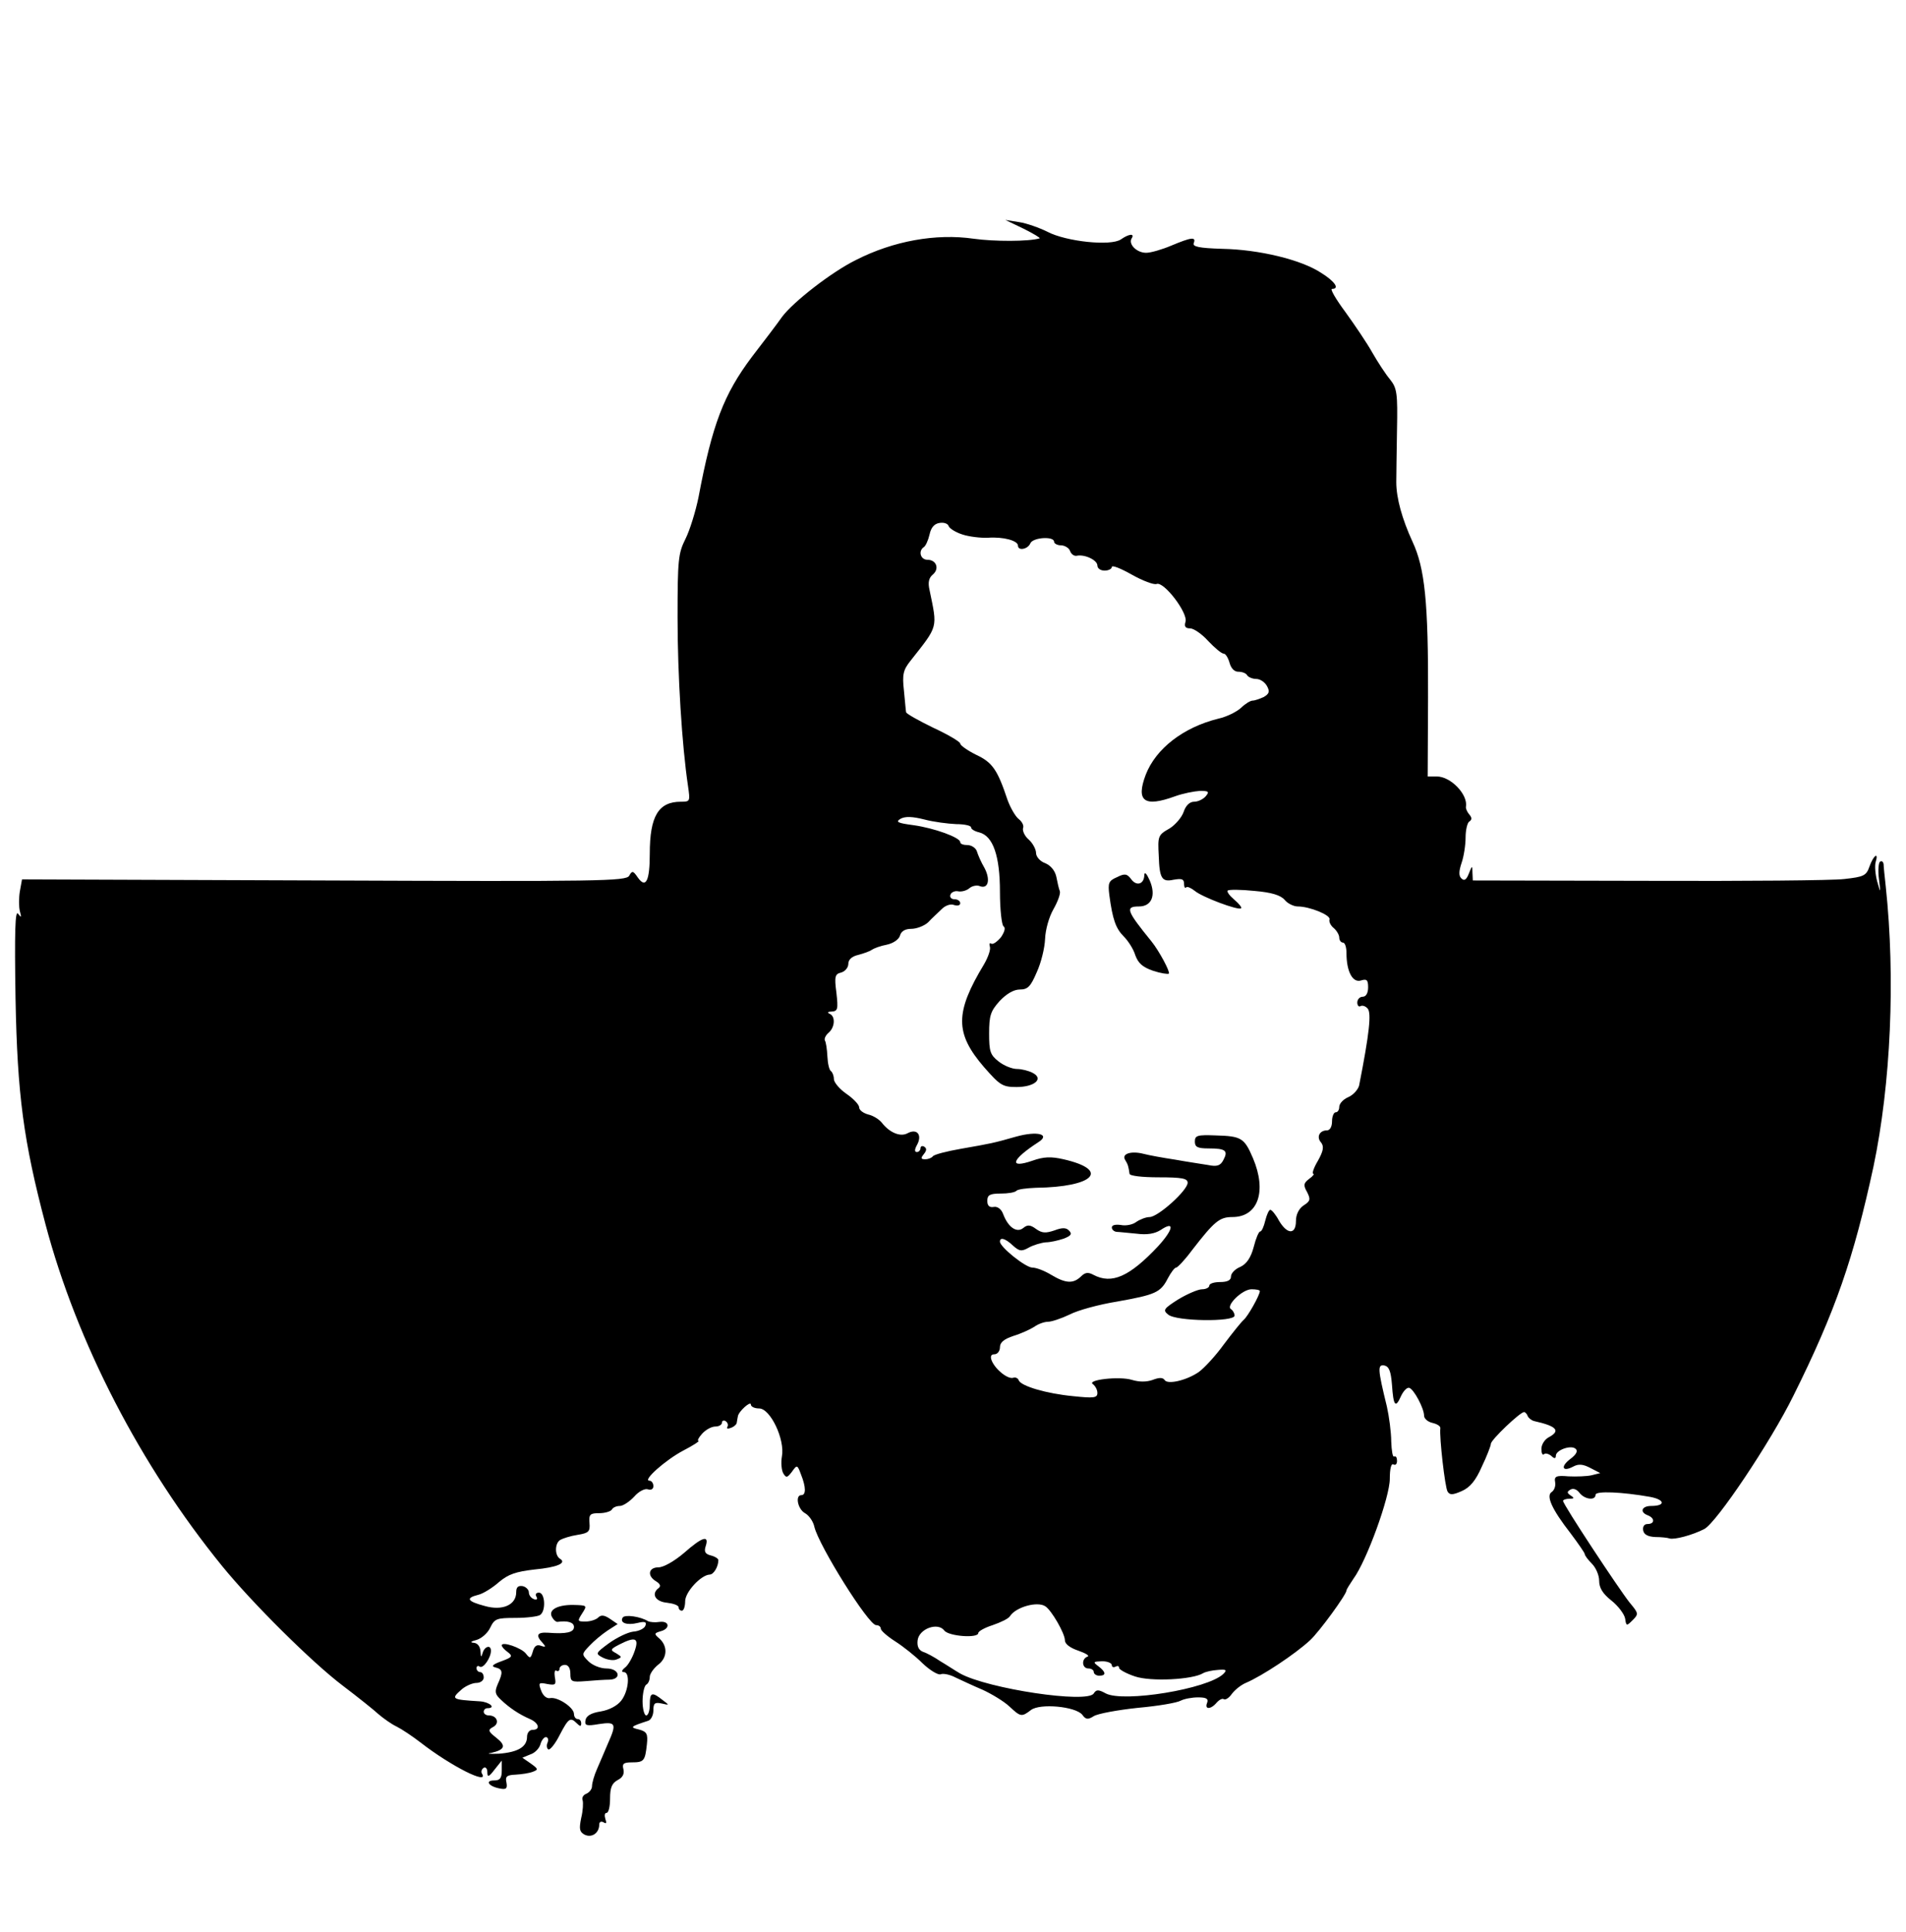 <?xml version="1.0" standalone="no"?>
<!DOCTYPE svg PUBLIC "-//W3C//DTD SVG 20010904//EN"
 "http://www.w3.org/TR/2001/REC-SVG-20010904/DTD/svg10.dtd">
<svg version="1.0" xmlns="http://www.w3.org/2000/svg"
 width="528pt" height="535pt" viewBox="0 0 528 535"
 preserveAspectRatio="xMidYMid meet">
<g transform="translate(0,535) scale(0.1,-0.1)"
fill="#000000" stroke="none">
<path d="M2835 4717 c28 -14 48 -26 45 -27 -30 -9 -126 -9 -183 -1 -104 15
-222 -6 -326 -59 -67 -33 -174 -116 -205 -158 -11 -16 -49 -66 -83 -110 -78
-104 -110 -187 -148 -389 -8 -39 -24 -91 -36 -115 -20 -40 -22 -57 -22 -218 0
-158 12 -354 29 -467 6 -42 6 -43 -20 -43 -62 0 -86 -40 -86 -144 0 -76 -11
-97 -33 -66 -13 19 -16 20 -24 5 -9 -15 -81 -16 -846 -13 l-836 3 -6 -33 c-3
-18 -3 -43 0 -55 5 -18 4 -19 -5 -7 -8 11 -10 -49 -7 -235 5 -267 22 -394 83
-625 87 -328 263 -668 489 -946 83 -102 249 -267 335 -332 41 -31 86 -67 99
-79 13 -11 35 -27 50 -34 14 -7 44 -27 66 -44 85 -66 191 -119 170 -86 -3 5
-1 12 5 16 5 3 10 -2 10 -12 0 -15 4 -14 20 7 l20 25 0 -27 c0 -22 -5 -28 -21
-28 -26 0 -16 -16 14 -22 19 -4 23 -1 20 16 -4 17 1 21 25 22 17 1 38 4 48 8
16 6 15 8 -6 23 l-23 16 22 9 c13 4 25 17 28 28 3 11 10 20 15 20 6 0 8 -7 5
-15 -4 -8 -2 -17 2 -19 4 -3 19 15 31 39 25 48 30 51 48 33 9 -9 12 -9 12 0 0
7 -4 12 -10 12 -5 0 -10 6 -10 14 0 18 -45 48 -66 44 -10 -2 -20 7 -25 21 -8
21 -7 23 17 18 23 -4 25 -2 21 19 -2 13 0 21 4 18 5 -3 9 0 9 5 0 6 7 11 15
11 9 0 15 -9 15 -24 0 -23 3 -24 43 -21 23 2 52 4 65 4 35 1 28 31 -8 31 -17
0 -39 9 -50 20 -19 19 -19 20 3 43 12 13 35 32 50 42 l28 18 -22 15 c-15 10
-24 11 -32 3 -6 -6 -22 -11 -35 -11 -23 0 -23 1 -9 23 14 22 14 22 -27 23 -44
0 -69 -15 -56 -35 4 -7 10 -12 14 -12 28 4 46 -1 46 -14 0 -15 -21 -20 -72
-16 -30 2 -35 -7 -15 -28 10 -11 9 -13 -5 -8 -11 4 -18 -1 -22 -16 -6 -20 -8
-20 -19 -6 -12 16 -67 35 -67 23 0 -4 7 -12 17 -19 14 -11 12 -14 -18 -25 -25
-9 -29 -14 -17 -17 21 -5 22 -13 7 -46 -9 -21 -8 -28 8 -43 24 -23 51 -41 81
-54 25 -11 30 -30 7 -30 -8 0 -15 -8 -15 -19 0 -28 -25 -43 -78 -47 -26 -1
-36 0 -22 2 39 9 43 20 15 42 -23 18 -24 22 -9 30 19 10 11 32 -12 32 -8 0
-14 5 -14 10 0 6 5 10 10 10 25 0 7 17 -20 19 -80 5 -82 6 -50 34 11 9 29 17
40 17 11 0 20 7 20 15 0 8 -4 15 -10 15 -5 0 -10 5 -10 11 0 5 4 8 9 4 10 -6
31 25 31 44 0 18 -18 12 -23 -6 -4 -14 -5 -12 -6 5 -1 13 -8 22 -18 23 -12 1
-9 4 7 8 14 4 31 19 38 34 12 25 18 27 70 27 31 0 62 4 68 8 17 11 14 62 -3
62 -8 0 -11 -5 -7 -11 4 -7 1 -10 -7 -7 -8 3 -14 11 -14 19 0 7 -8 15 -17 17
-13 2 -18 -3 -18 -17 0 -35 -38 -52 -87 -38 -49 13 -54 22 -18 31 13 3 39 19
57 35 26 22 47 29 98 35 64 6 91 18 71 30 -15 10 -14 43 1 52 7 4 28 11 48 14
31 5 35 9 33 33 -2 24 2 27 27 27 16 0 32 5 35 10 3 6 13 10 22 10 9 0 27 12
40 26 13 15 30 23 38 20 9 -3 15 1 15 9 0 8 -5 15 -11 15 -20 0 45 58 95 84
27 14 45 26 41 26 -4 0 0 9 10 20 10 11 26 20 37 20 10 0 18 5 18 11 0 5 5 7
10 4 6 -4 8 -11 5 -16 -3 -5 1 -6 9 -3 9 3 17 10 17 15 1 5 2 13 3 17 2 14 36
44 36 33 0 -6 10 -11 23 -11 31 0 72 -86 63 -133 -3 -17 -1 -39 4 -47 8 -13
11 -12 24 5 14 20 15 19 25 -8 14 -35 14 -57 1 -57 -18 0 -10 -39 10 -50 11
-6 23 -23 26 -38 13 -53 150 -272 171 -272 7 0 13 -4 13 -10 0 -5 18 -21 40
-35 22 -14 56 -41 76 -61 20 -19 43 -33 50 -30 7 3 26 -1 41 -9 15 -7 49 -23
75 -34 26 -12 59 -32 74 -46 31 -29 34 -30 60 -10 25 19 123 10 142 -13 10
-14 16 -14 32 -4 11 7 66 17 122 23 56 5 109 14 119 20 10 5 31 9 48 9 23 0
29 -4 25 -15 -8 -19 10 -19 26 0 7 8 16 13 20 10 5 -3 15 4 22 14 8 11 25 25
39 31 45 19 137 80 178 118 26 24 101 127 101 138 0 3 9 17 19 32 37 50 101
227 101 277 0 28 4 44 10 40 6 -3 10 1 10 10 0 9 -3 14 -8 12 -4 -3 -7 16 -8
41 0 26 -6 70 -12 97 -26 106 -26 117 -7 114 13 -3 18 -16 21 -53 4 -60 10
-66 25 -32 7 15 17 25 23 23 13 -4 41 -57 41 -77 0 -8 10 -17 23 -20 13 -3 23
-9 22 -15 -3 -25 13 -164 20 -175 6 -10 14 -10 39 1 23 10 39 29 56 68 14 29
25 58 25 63 0 11 81 88 92 88 3 0 8 -5 10 -11 2 -5 10 -12 18 -14 63 -14 74
-27 40 -45 -11 -6 -20 -20 -20 -32 0 -12 3 -18 7 -15 3 4 12 2 20 -4 9 -9 13
-8 13 0 0 16 43 31 55 19 7 -6 1 -16 -15 -28 -28 -21 -22 -37 8 -21 15 8 27 7
48 -4 l27 -14 -24 -6 c-13 -3 -42 -4 -64 -3 -34 3 -40 0 -37 -16 2 -10 -2 -22
-9 -27 -17 -10 -1 -47 52 -115 21 -28 39 -54 39 -57 0 -4 9 -16 20 -27 11 -11
20 -32 20 -47 0 -20 10 -36 34 -55 19 -15 36 -38 38 -50 3 -21 4 -21 21 -4 17
17 16 19 -9 49 -30 38 -184 271 -184 281 0 3 8 6 18 6 13 0 14 2 3 9 -10 7
-11 10 -1 16 8 5 18 1 25 -8 14 -19 45 -23 45 -6 0 11 73 8 152 -6 41 -8 42
-25 2 -25 -26 0 -33 -17 -9 -26 20 -8 19 -24 -1 -24 -9 0 -14 -7 -12 -18 2
-11 13 -17 33 -18 17 0 35 -2 40 -4 13 -4 63 9 96 26 33 16 184 241 247 369
117 235 167 381 222 635 48 229 61 521 34 775 -3 28 -6 55 -6 62 -1 7 -5 10
-10 7 -4 -3 -6 -24 -3 -47 5 -42 5 -42 -5 -7 -5 19 -7 43 -4 53 9 29 -6 19
-17 -12 -9 -26 -16 -29 -70 -35 -32 -4 -277 -6 -544 -5 l-485 1 -1 22 c0 20
-1 20 -10 -3 -7 -18 -13 -21 -21 -13 -7 7 -7 19 1 43 6 17 11 49 11 70 0 21 5
41 10 44 8 5 8 11 0 20 -6 7 -10 17 -9 21 6 34 -42 84 -81 84 l-25 0 1 218 c1
266 -9 359 -43 432 -29 63 -45 121 -45 165 0 17 1 81 2 144 2 102 0 116 -19
140 -12 14 -34 48 -49 74 -15 27 -49 77 -75 113 -26 35 -43 64 -37 64 22 0 8
21 -31 45 -55 36 -171 64 -273 66 -65 2 -83 6 -79 16 7 18 -7 16 -62 -7 -26
-11 -57 -20 -70 -20 -26 0 -50 24 -40 40 9 14 -7 13 -30 -3 -28 -19 -151 -6
-203 21 -22 11 -58 24 -79 27 l-38 6 50 -24z m-169 -847 c18 -6 51 -10 71 -9
43 3 83 -8 83 -22 0 -15 27 -10 34 6 6 17 66 21 66 5 0 -5 9 -10 19 -10 10 0
22 -7 25 -15 3 -9 11 -15 18 -14 23 5 58 -12 58 -27 0 -8 9 -14 20 -14 11 0
20 5 20 10 0 6 25 -4 55 -21 30 -17 62 -29 69 -26 20 8 88 -81 80 -105 -4 -13
0 -18 13 -18 10 0 33 -16 50 -35 18 -19 37 -35 43 -35 5 0 12 -11 16 -25 4
-15 13 -25 24 -25 11 0 22 -4 25 -10 3 -5 15 -10 25 -10 11 0 24 -9 30 -20 8
-15 6 -21 -9 -30 -11 -5 -25 -10 -31 -10 -6 0 -21 -9 -32 -20 -12 -11 -40 -25
-63 -30 -97 -24 -173 -83 -201 -155 -28 -74 -4 -91 81 -60 22 8 53 14 69 15
24 0 27 -2 16 -15 -7 -8 -21 -15 -32 -15 -12 0 -23 -10 -29 -28 -5 -15 -23
-36 -39 -46 -32 -18 -33 -21 -30 -76 2 -63 9 -73 41 -66 23 4 29 2 29 -11 0
-9 3 -14 6 -10 3 3 14 -2 24 -10 20 -17 121 -55 128 -48 3 2 -6 13 -19 24 -13
11 -21 22 -18 25 3 3 36 3 74 -1 48 -4 73 -12 84 -25 8 -10 25 -18 36 -18 33
0 92 -24 88 -36 -2 -6 3 -17 12 -24 8 -7 15 -19 15 -26 0 -8 5 -14 10 -14 6 0
10 -13 10 -29 0 -51 17 -83 40 -76 16 5 20 2 20 -19 0 -16 -6 -26 -15 -26 -8
0 -15 -7 -15 -16 0 -8 4 -13 9 -10 5 3 14 0 20 -7 10 -13 5 -66 -24 -213 -3
-11 -16 -26 -30 -32 -14 -6 -25 -18 -25 -27 0 -8 -4 -15 -10 -15 -5 0 -10 -11
-10 -25 0 -15 -6 -25 -14 -25 -21 0 -30 -19 -16 -34 8 -11 6 -23 -9 -50 -12
-20 -17 -36 -13 -36 4 0 -1 -7 -11 -14 -16 -12 -17 -18 -6 -37 10 -20 9 -25
-10 -37 -13 -9 -21 -25 -21 -43 0 -38 -24 -38 -47 1 -9 17 -20 30 -24 30 -4 0
-10 -14 -14 -30 -4 -17 -10 -30 -14 -30 -4 0 -12 -19 -18 -43 -8 -30 -20 -47
-37 -55 -15 -6 -26 -18 -26 -27 0 -10 -10 -15 -30 -15 -16 0 -30 -4 -30 -10 0
-5 -9 -10 -20 -10 -11 0 -41 -13 -66 -28 -41 -26 -43 -30 -28 -42 21 -19 184
-21 184 -3 0 6 -4 14 -10 18 -15 9 31 55 57 55 13 0 23 -2 23 -5 0 -11 -33
-70 -45 -80 -6 -5 -31 -36 -55 -68 -23 -32 -55 -66 -69 -76 -33 -23 -87 -36
-95 -22 -5 7 -15 7 -33 0 -17 -6 -37 -6 -57 0 -35 11 -128 0 -108 -12 6 -5 12
-15 12 -24 0 -14 -10 -15 -67 -9 -74 7 -145 28 -151 44 -2 6 -9 9 -15 7 -15
-5 -50 23 -60 48 -4 11 -2 17 8 17 8 0 15 9 15 19 0 14 11 23 38 32 20 6 46
18 57 25 11 8 28 14 38 14 10 0 37 9 60 20 23 12 82 28 132 36 106 19 120 25
140 64 9 17 19 30 23 30 4 0 24 21 44 48 62 80 76 92 112 92 71 0 96 71 57
163 -24 56 -32 61 -103 63 -51 2 -58 0 -58 -17 0 -15 7 -19 38 -19 47 0 55 -6
41 -32 -8 -16 -18 -19 -42 -14 -18 3 -59 9 -92 15 -33 5 -72 12 -87 16 -35 9
-62 0 -51 -17 8 -13 9 -18 12 -38 0 -6 35 -10 81 -10 64 0 80 -3 80 -15 0 -21
-81 -94 -105 -95 -11 0 -28 -7 -38 -14 -9 -7 -28 -11 -42 -8 -15 2 -25 0 -25
-7 0 -6 6 -11 13 -12 6 0 32 -3 55 -5 30 -4 51 0 67 10 40 27 36 2 -7 -45 -79
-84 -128 -106 -179 -79 -15 8 -23 7 -35 -5 -21 -20 -42 -19 -82 5 -18 11 -41
20 -52 20 -19 0 -90 57 -90 72 0 13 15 9 36 -11 18 -16 24 -17 45 -5 13 7 34
13 46 14 12 0 34 5 49 10 21 8 25 13 15 23 -8 8 -19 8 -40 0 -24 -8 -34 -8
-51 4 -16 12 -24 12 -35 3 -18 -15 -42 1 -56 38 -5 14 -16 22 -26 20 -12 -2
-18 3 -18 17 0 16 7 20 37 20 20 0 40 3 44 8 4 4 28 7 53 8 161 2 208 49 77
79 -35 8 -55 7 -86 -4 -67 -23 -58 3 16 51 35 22 -2 32 -60 16 -67 -19 -69
-19 -154 -34 -40 -7 -75 -16 -78 -21 -3 -4 -12 -8 -21 -8 -12 0 -13 3 -4 14 8
10 9 16 1 21 -5 3 -10 1 -10 -4 0 -6 -5 -11 -10 -11 -7 0 -7 7 1 21 14 27 -1
45 -27 31 -20 -11 -50 2 -71 29 -7 9 -24 20 -38 23 -14 4 -25 12 -25 20 0 7
-16 24 -35 37 -19 13 -35 32 -35 41 0 9 -4 19 -8 22 -5 3 -9 21 -10 41 -1 20
-4 40 -7 44 -2 5 2 14 10 21 18 15 20 46 3 53 -7 3 -5 6 6 6 17 1 18 7 13 52
-6 45 -4 52 13 56 11 3 20 14 20 24 0 12 10 21 28 25 15 4 32 10 37 14 6 4 24
11 41 14 19 4 34 15 37 25 3 12 14 19 31 19 15 0 36 8 47 18 10 11 28 27 38
37 10 10 25 15 34 11 10 -3 17 -1 17 5 0 6 -7 11 -16 11 -9 0 -14 6 -11 13 2
6 12 11 21 9 10 -2 24 2 32 9 7 6 21 9 29 5 23 -8 29 19 12 51 -9 15 -18 36
-21 46 -3 9 -15 17 -26 17 -11 0 -20 3 -20 8 0 13 -72 39 -129 47 -45 6 -51 9
-36 18 13 7 33 6 65 -2 26 -7 66 -12 89 -13 22 0 41 -4 41 -9 0 -5 10 -11 23
-14 38 -10 57 -65 57 -165 0 -49 5 -92 10 -95 6 -4 3 -15 -7 -30 -10 -12 -22
-21 -27 -18 -5 3 -6 0 -4 -8 3 -8 -5 -30 -16 -49 -81 -134 -81 -191 0 -285 44
-50 51 -55 90 -55 50 0 76 23 45 39 -11 6 -31 11 -44 11 -13 0 -36 9 -51 21
-23 18 -26 28 -26 77 0 50 4 62 29 90 19 20 39 32 56 32 22 0 30 8 47 48 12
26 22 67 23 92 1 26 11 61 23 82 12 21 20 43 18 50 -3 7 -7 26 -10 41 -4 17
-16 31 -31 37 -14 5 -25 18 -25 28 0 10 -9 27 -20 37 -12 10 -18 25 -16 32 3
7 -3 18 -12 25 -9 7 -23 31 -31 53 -28 84 -42 104 -87 125 -24 12 -44 26 -44
31 0 5 -34 25 -75 44 -41 20 -75 39 -75 43 -1 4 -3 31 -6 60 -5 44 -2 57 18
82 78 99 75 89 53 196 -5 21 -2 34 9 43 19 16 10 41 -15 41 -19 0 -26 24 -10
35 5 3 12 18 16 35 4 19 13 30 28 32 12 2 23 -2 25 -9 2 -6 19 -17 38 -23z
m230 -2968 c17 -11 54 -75 54 -94 0 -10 14 -21 38 -29 20 -7 31 -14 25 -16
-18 -6 -16 -33 2 -33 8 0 15 -4 15 -10 0 -5 7 -10 15 -10 20 0 19 10 -2 26
-16 12 -15 13 10 14 15 0 27 -5 27 -11 0 -5 5 -7 10 -4 6 3 10 2 10 -3 0 -5
20 -16 44 -24 44 -15 160 -9 189 9 7 4 25 8 41 9 23 2 26 0 15 -11 -43 -42
-277 -80 -326 -54 -20 11 -26 11 -33 0 -17 -29 -294 13 -370 55 -14 8 -38 24
-55 34 -16 11 -38 23 -48 26 -12 5 -17 15 -15 32 4 32 56 51 74 27 12 -16 94
-22 94 -7 0 5 18 15 40 22 23 8 44 18 48 25 16 25 76 42 98 27z"/>
<path d="M3170 2928 c0 -26 -21 -33 -36 -13 -12 16 -18 17 -40 6 -23 -10 -25
-16 -21 -49 9 -68 18 -93 40 -115 12 -12 27 -35 32 -52 8 -22 20 -33 49 -43
21 -7 41 -10 44 -8 4 5 -27 63 -48 89 -69 85 -74 97 -35 97 35 0 48 30 30 72
-8 18 -14 25 -15 16z"/>
<path d="M1895 1050 c-27 -23 -57 -40 -71 -40 -28 0 -32 -24 -6 -39 11 -7 13
-13 7 -18 -22 -16 -10 -38 23 -41 17 -2 32 -7 32 -13 0 -5 4 -9 9 -9 5 0 9 12
9 26 0 26 44 73 68 74 11 0 24 22 24 40 0 4 -9 10 -21 13 -16 4 -19 11 -14 26
10 31 -9 26 -60 -19z"/>
<path d="M1725 871 c-9 -15 12 -22 41 -15 20 5 26 3 22 -7 -2 -8 -18 -16 -34
-17 -16 -2 -46 -17 -67 -32 -38 -28 -38 -29 -17 -40 12 -6 29 -9 38 -5 16 6
15 7 -1 17 -17 9 -17 11 8 24 45 23 56 19 43 -18 -6 -18 -18 -39 -26 -45 -10
-8 -11 -13 -4 -13 18 0 14 -52 -7 -79 -11 -14 -33 -26 -57 -30 -26 -4 -40 -12
-42 -24 -3 -15 2 -17 37 -11 47 7 50 2 25 -54 -9 -21 -22 -52 -30 -70 -8 -18
-14 -39 -14 -48 0 -8 -7 -17 -16 -21 -8 -3 -13 -11 -10 -18 2 -7 1 -29 -4 -49
-6 -30 -5 -38 9 -46 20 -10 41 4 41 28 0 7 5 10 12 6 8 -5 9 -2 5 9 -3 10 -2
17 3 17 6 0 10 18 10 40 0 30 5 42 21 51 14 7 19 17 16 30 -4 15 0 19 23 19
34 0 37 4 42 50 3 29 0 35 -22 41 -26 6 -24 8 25 24 8 2 15 15 15 29 0 20 4
23 23 19 22 -5 22 -5 2 10 -29 23 -35 21 -35 -13 0 -16 -4 -30 -10 -30 -5 0
-10 18 -10 39 0 22 5 43 10 46 6 3 10 13 10 22 0 8 11 24 24 34 26 20 26 54
-1 75 -11 10 -10 12 7 17 27 7 25 29 -2 26 -13 -2 -27 -1 -33 2 -21 13 -64 19
-70 10z"/>
</g>
</svg>

